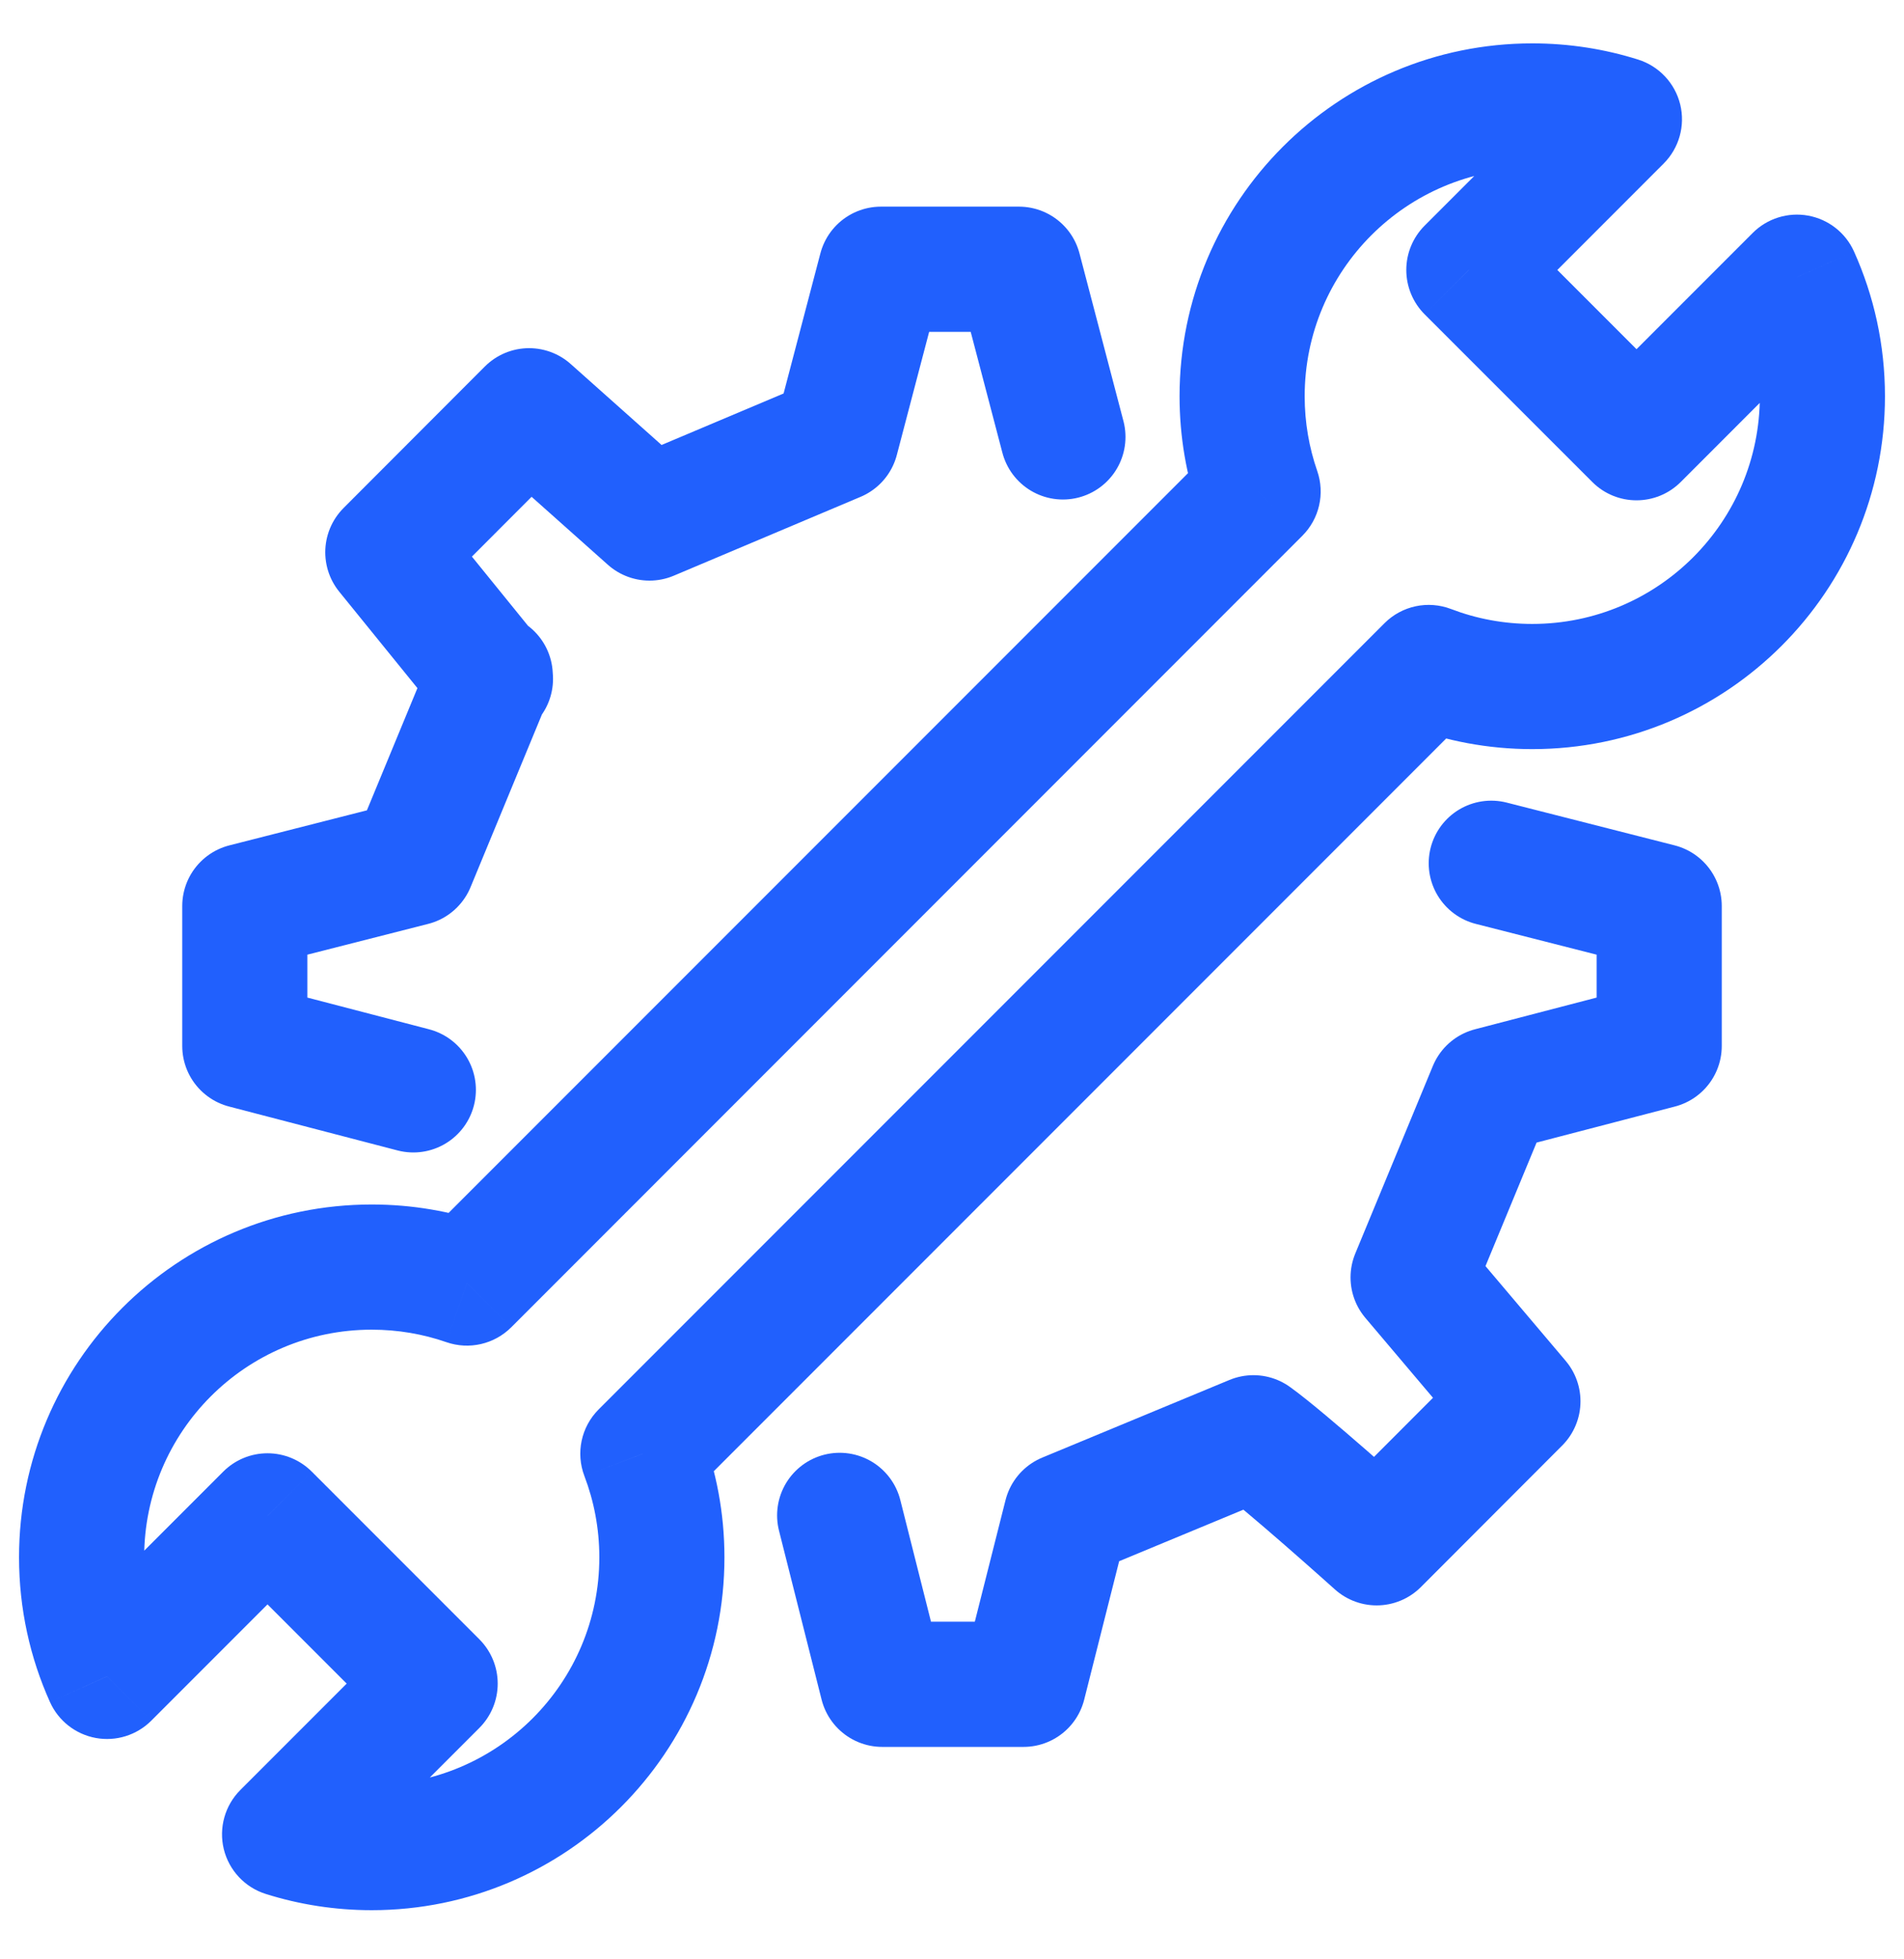<svg xmlns="http://www.w3.org/2000/svg" width="35" height="36" viewBox="0 0 35 36" fill="none">
  <path d="M27.413 15.861L30.5 16.647L30.5 19.218L27.402 20.025L25.976 23.471L27.903 25.747L25.306 28.347C25.306 28.347 23.615 26.828 23.041 26.417L19.599 27.844L18.815 30.947H16.218L15.435 27.843M19.539 8.028L18.731 4.947H16.193L15.373 8.069L11.939 9.518L9.726 7.547L7.129 10.147L9.016 12.473M9.012 12.415L7.587 15.861L4.5 16.647L4.5 19.218L7.598 20.025" stroke="#2160FD" stroke-width="2.3" stroke-linecap="round" stroke-linejoin="round"/>
  <path d="M23.127 9.031L23.94 9.844C24.252 9.533 24.358 9.07 24.214 8.654L23.127 9.031ZM8.584 23.575L8.207 24.661C8.623 24.805 9.085 24.699 9.397 24.388L8.584 23.575ZM1.968 30.802L0.919 31.274C1.074 31.618 1.389 31.865 1.761 31.933C2.132 32.001 2.514 31.882 2.781 31.615L1.968 30.802ZM4.917 27.852L5.731 27.039C5.515 26.823 5.222 26.702 4.917 26.702C4.612 26.702 4.32 26.823 4.104 27.039L4.917 27.852ZM7.999 30.934L8.813 31.747C9.028 31.532 9.149 31.239 9.149 30.934C9.149 30.629 9.028 30.337 8.813 30.121L7.999 30.934ZM5.231 33.702L4.418 32.889C4.134 33.173 4.019 33.586 4.114 33.976C4.21 34.367 4.503 34.679 4.886 34.799L5.231 33.702ZM11.817 26.71L11.004 25.897C10.683 26.218 10.581 26.697 10.743 27.121L11.817 26.71ZM26.263 12.264L26.674 11.19C26.25 11.028 25.77 11.13 25.45 11.451L26.263 12.264ZM33.032 5.093L34.081 4.621C33.926 4.276 33.611 4.03 33.239 3.962C32.868 3.894 32.486 4.013 32.219 4.28L33.032 5.093ZM30.083 8.042L29.27 8.856C29.719 9.305 30.447 9.305 30.896 8.856L30.083 8.042ZM27 4.96L26.187 4.147C25.972 4.363 25.851 4.655 25.851 4.96C25.851 5.265 25.972 5.558 26.187 5.774L27 4.96ZM29.769 2.192L30.582 3.005C30.866 2.721 30.982 2.309 30.886 1.918C30.79 1.528 30.497 1.216 30.114 1.095L29.769 2.192ZM23.983 7.281C23.983 4.97 25.856 3.097 28.167 3.097V0.797C24.586 0.797 21.683 3.7 21.683 7.281H23.983ZM24.214 8.654C24.065 8.225 23.983 7.764 23.983 7.281H21.683C21.683 8.024 21.809 8.74 22.041 9.408L24.214 8.654ZM9.397 24.388L23.94 9.844L22.314 8.218L7.771 22.761L9.397 24.388ZM6.833 24.431C7.316 24.431 7.778 24.512 8.207 24.661L8.961 22.488C8.293 22.256 7.577 22.131 6.833 22.131V24.431ZM2.65 28.614C2.65 26.303 4.523 24.431 6.833 24.431V22.131C3.253 22.131 0.35 25.033 0.35 28.614H2.65ZM3.016 30.329C2.781 29.807 2.65 29.227 2.65 28.614H0.35C0.35 29.559 0.553 30.461 0.919 31.274L3.016 30.329ZM4.104 27.039L1.155 29.988L2.781 31.615L5.731 28.665L4.104 27.039ZM8.813 30.121L5.731 27.039L4.104 28.665L7.186 31.747L8.813 30.121ZM6.044 34.516L8.813 31.747L7.186 30.121L4.418 32.889L6.044 34.516ZM6.833 32.797C6.394 32.797 5.972 32.73 5.576 32.605L4.886 34.799C5.502 34.993 6.157 35.097 6.833 35.097V32.797ZM11.017 28.614C11.017 30.924 9.144 32.797 6.833 32.797V35.097C10.414 35.097 13.317 32.195 13.317 28.614H11.017ZM10.743 27.121C10.919 27.583 11.017 28.086 11.017 28.614H13.317C13.317 27.801 13.166 27.02 12.891 26.3L10.743 27.121ZM25.45 11.451L11.004 25.897L12.63 27.523L27.076 13.077L25.45 11.451ZM28.167 11.464C27.639 11.464 27.136 11.367 26.674 11.19L25.852 13.338C26.573 13.614 27.354 13.764 28.167 13.764V11.464ZM32.35 7.281C32.35 9.591 30.477 11.464 28.167 11.464V13.764C31.747 13.764 34.65 10.861 34.65 7.281H32.35ZM31.984 5.565C32.219 6.087 32.35 6.667 32.35 7.281H34.65C34.65 6.335 34.447 5.434 34.081 4.621L31.984 5.565ZM30.896 8.856L33.845 5.906L32.219 4.28L29.27 7.229L30.896 8.856ZM26.187 5.774L29.27 8.856L30.896 7.229L27.814 4.147L26.187 5.774ZM28.956 1.379L26.187 4.147L27.814 5.774L30.582 3.005L28.956 1.379ZM28.167 3.097C28.607 3.097 29.028 3.165 29.424 3.289L30.114 1.095C29.498 0.901 28.843 0.797 28.167 0.797V3.097Z" fill="#2160FD"/>
</svg>